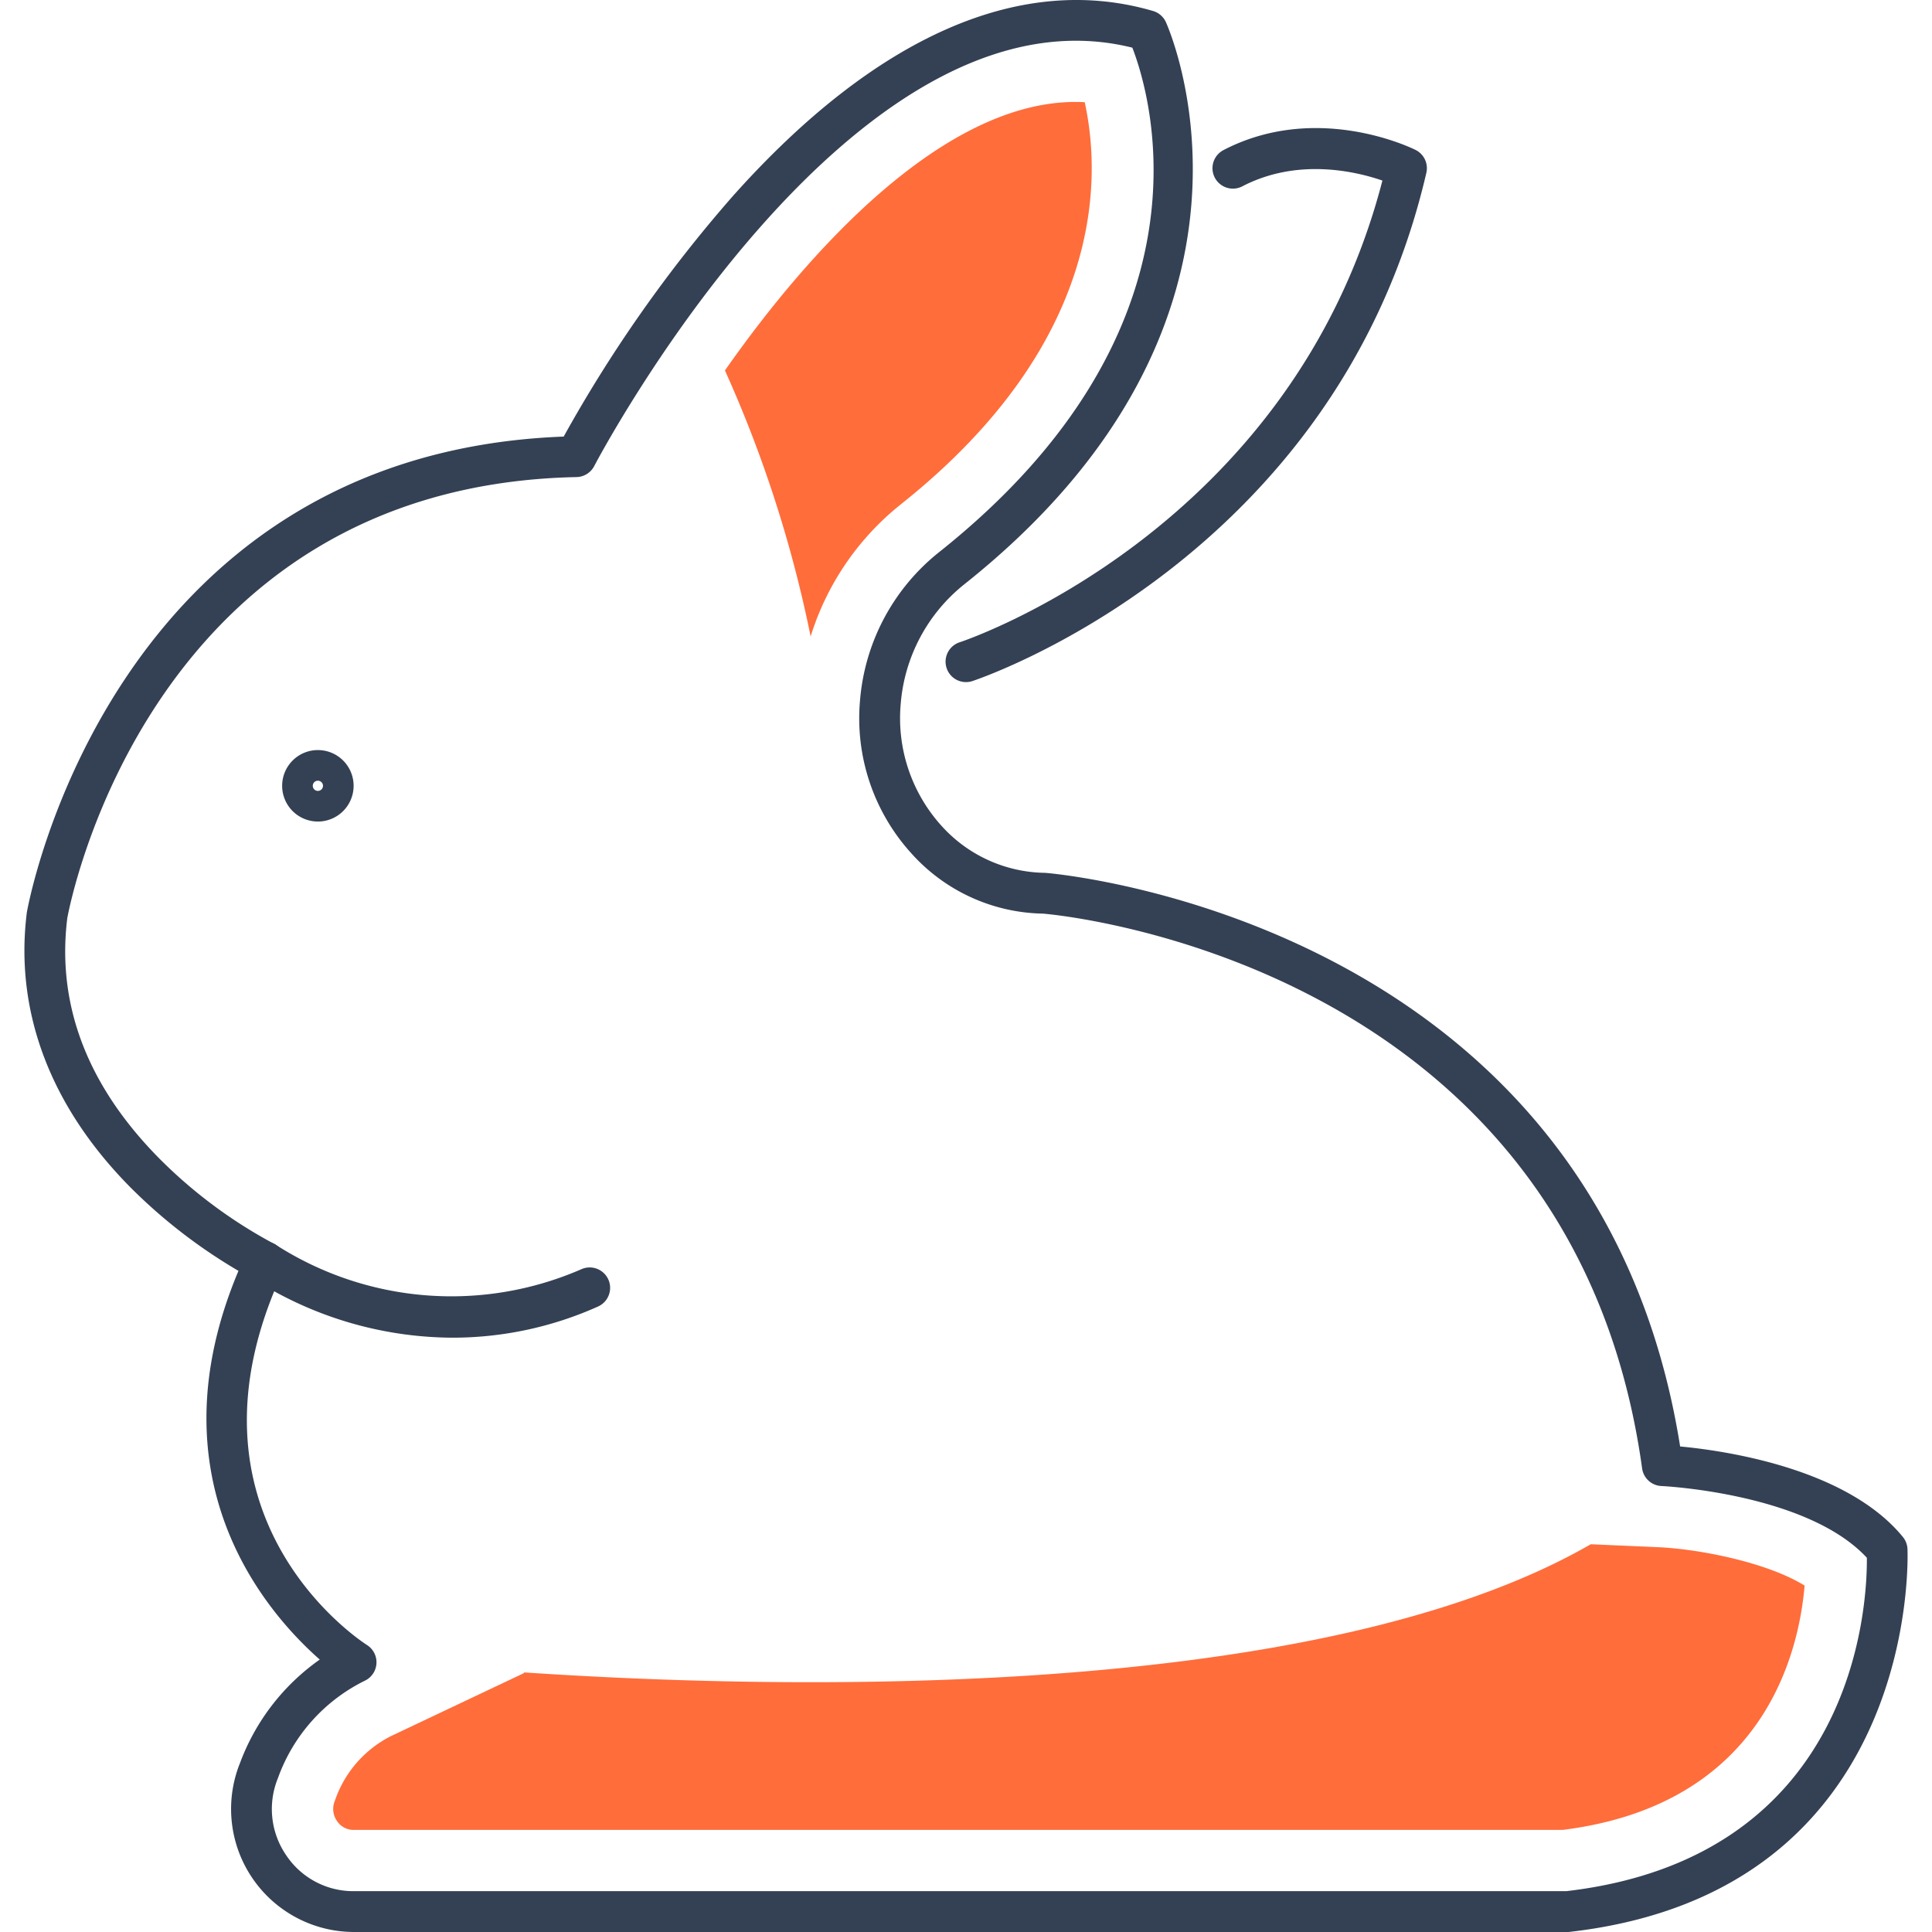   <svg
    t="1742974594317"
    class="icon"
    viewBox="0 0 1024 1024"
    version="1.1"
    xmlns="http://www.w3.org/2000/svg"
    p-id="26958"
    width="200"
    height="200">
    <path
      d="M830.82 1023.999H187.599a65.203 65.203 0 0 1-60.376-89.605 116.668 116.668 0 0 1 42.252-54.792c-28.673-25.253-89.655-95.449-43.081-206.021a282.544 282.544 0 0 1-57.028-44.012C26.753 586.633 7.676 536.264 14.191 483.882l0.072-0.447c0.404-2.446 43.291-242.926 284.507-252.039a731.346 731.346 0 0 1 89.381-127.159C463.78 19.322 540.873-14.719 611.134 5.823a10.808 10.808 0 0 1 6.753 5.772c0.729 1.551 71.091 156.799-106.899 298.186a90.24 90.24 0 0 0-33.586 63.219 85.009 85.009 0 0 0 21.696 64.792 75.167 75.167 0 0 0 54.813 24.834c3.297 0.216 292.119 23.969 336.593 304.031 23.817 2.237 88.263 11.544 118.061 47.966a10.83 10.83 0 0 1 2.431 6.27c0.094 1.804 7.699 181.648-178.942 203.033a10.289 10.289 0 0 1-1.234 0.072zM35.642 486.819c-5.628 45.903 10.736 88.652 48.652 127.058a255.682 255.682 0 0 0 60.802 45.275 10.83 10.83 0 0 1 5.036 14.286c-60.434 129.511 40.109 195.725 44.416 198.481a10.823 10.823 0 0 1-1.198 18.904 92.123 92.123 0 0 0-46.032 51.603 43.276 43.276 0 0 0 4.38 40.91 42.742 42.742 0 0 0 35.902 19.019h642.593c153.653-17.966 159.505-152.253 159.281-176.706-31.696-34.279-108.082-37.995-108.876-38.024a10.83 10.83 0 0 1-10.245-9.329c-37.446-271.072-314.81-293.865-317.61-294.059a95.817 95.817 0 0 1-69.655-31.891 106.423 106.423 0 0 1-27.259-81.098 111.979 111.979 0 0 1 41.696-78.421C647.145 173.985 609.922 50.491 600.167 25.267c-149.093-37.086-283.85 219.123-285.214 221.75a10.837 10.837 0 0 1-9.38 5.844C79.307 257.508 37.012 479.142 35.634 486.811z"
      fill="#344154"
      p-id="26959"></path>
    <path
      d="M512.013 361.528a10.823 10.823 0 0 1-3.305-21.133c1.775-0.57 175.731-58.457 224.001-244.694-14.134-4.87-44.979-12.165-74.251 3.059a10.823 10.823 0 1 1-9.986-19.207c49.424-25.686 99.713-1.133 101.827-0.079a10.823 10.823 0 0 1 5.7 12.121c-47.735 205.645-238.777 268.807-240.696 269.413a10.714 10.714 0 0 1-3.297 0.519zM240.132 709.001a197.593 197.593 0 0 1-106.041-31.292 10.823 10.823 0 0 1 12.446-17.713 172.297 172.297 0 0 0 161.633 12.699 10.823 10.823 0 0 1 8.759 19.806 188.43 188.43 0 0 1-76.798 16.501z"
      fill="#344154"
      p-id="26960"></path>
    <path
      d="M477.33 267.407C586.891 180.378 583.334 92.296 574.914 54.157q-2.41-0.13-4.849-0.13c-69.51 0-140.284 77.296-185.833 142.318a663.502 663.502 0 0 1 45.419 140.983 144.151 144.151 0 0 1 47.678-69.915zM879.19 820.056l-36.061-1.573c-149.743 86.437-446.731 75.932-565.651 67.909l0.44 0.289-70.665 33.471a60.001 60.001 0 0 0-29.777 34.308 11.155 11.155 0 0 0 1.104 10.664 10.462 10.462 0 0 0 9.019 4.762h640.645c106.243-13.297 125.161-93.306 128.234-129.497-19.769-12.23-55.21-19.264-77.288-20.332z"
      fill="#FF6D3B"
      p-id="26961"></path>
    <path
      d="M168.486 435.432a18.94 18.94 0 1 1 18.94-18.932 18.961 18.961 0 0 1-18.94 18.94z m0-21.645a2.706 2.706 0 1 0 2.706 2.713 2.706 2.706 0 0 0-2.706-2.706z"
      fill="#344154"
      p-id="26962"></path>
  </svg>

